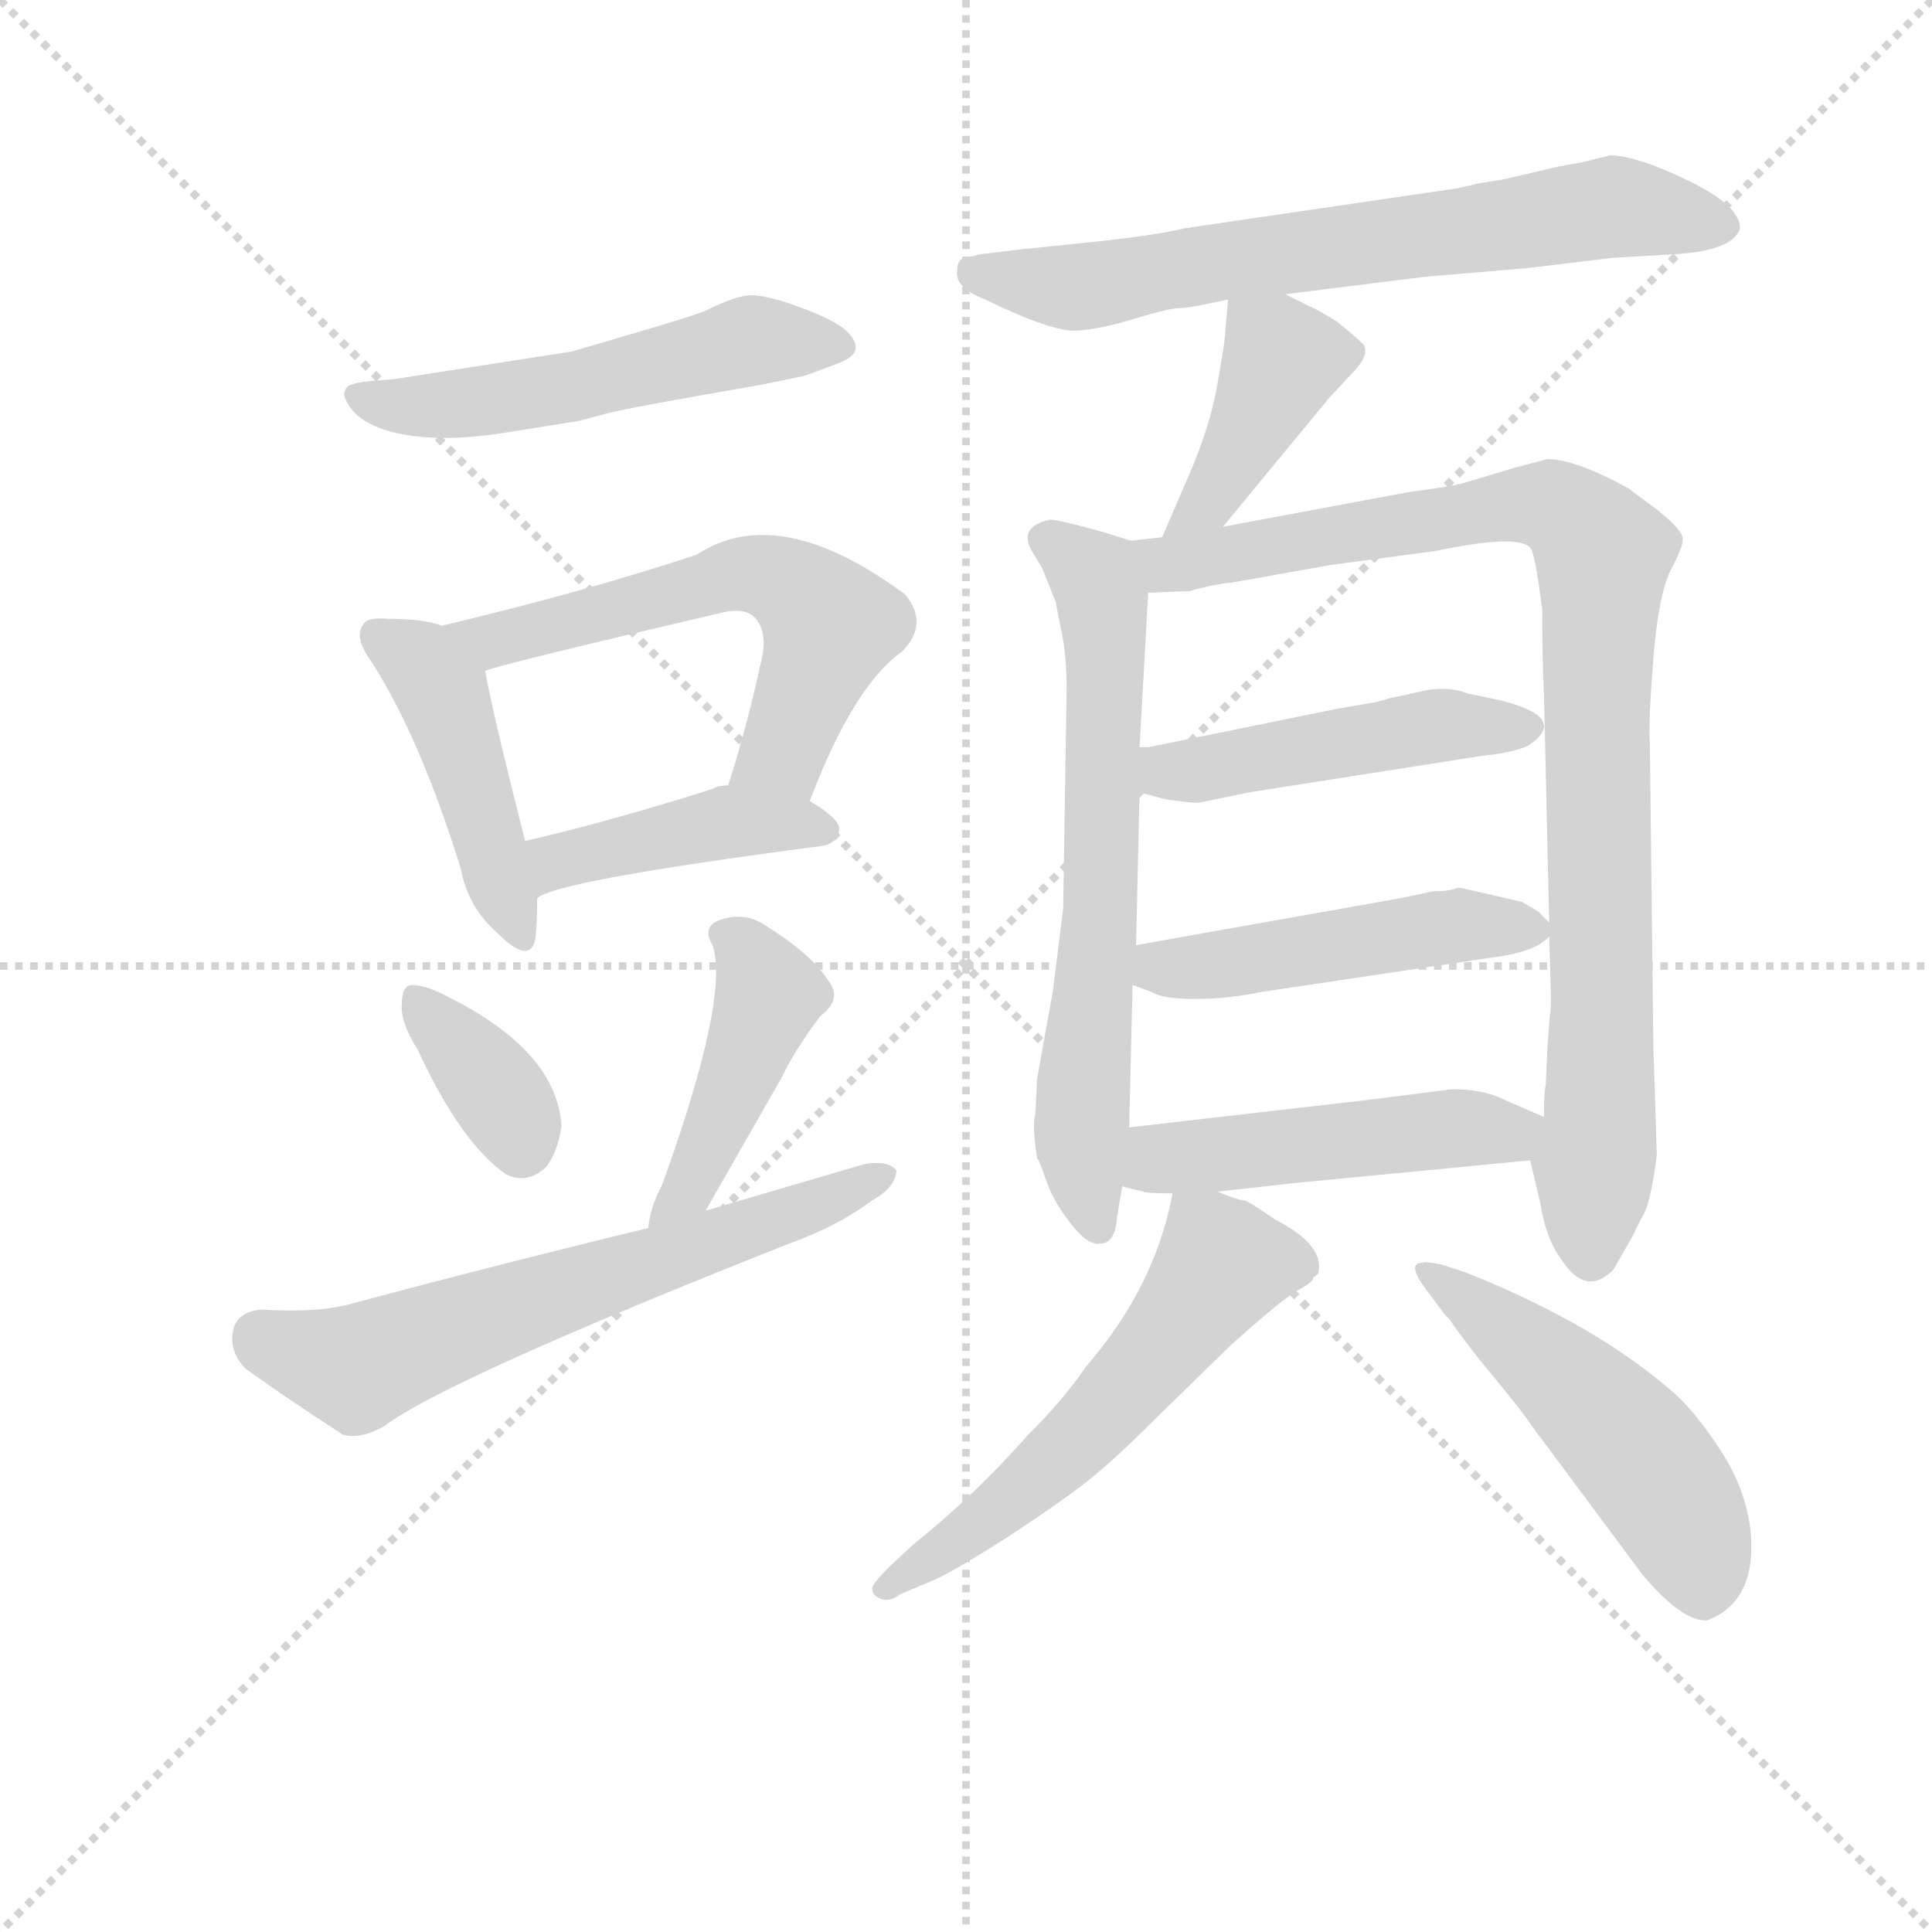 <svg version="1.1" viewBox="0 0 1024 1024" xmlns="http://www.w3.org/2000/svg">
  <g stroke="lightgray" stroke-dasharray="1,1" stroke-width="1" transform="scale(4, 4)">
    <line x1="0" y1="0" x2="256" y2="256"></line>
    <line x1="256" y1="0" x2="0" y2="256"></line>
    <line x1="128" y1="0" x2="128" y2="256"></line>
    <line x1="0" y1="128" x2="256" y2="128"></line>
  </g>
<g transform="scale(0.92, -0.92) translate(60, -900)">
   <style type="text/css">
    @keyframes keyframes0 {
      from {
       stroke: blue;
       stroke-dashoffset: 536;
       stroke-width: 128;
       }
       64% {
       animation-timing-function: step-end;
       stroke: blue;
       stroke-dashoffset: 0;
       stroke-width: 128;
       }
       to {
       stroke: black;
       stroke-width: 1024;
       }
       }
       #make-me-a-hanzi-animation-0 {
         animation: keyframes0 0.686s both;
         animation-delay: 0s;
         animation-timing-function: linear;
       }
    @keyframes keyframes1 {
      from {
       stroke: blue;
       stroke-dashoffset: 450;
       stroke-width: 128;
       }
       59% {
       animation-timing-function: step-end;
       stroke: blue;
       stroke-dashoffset: 0;
       stroke-width: 128;
       }
       to {
       stroke: black;
       stroke-width: 1024;
       }
       }
       #make-me-a-hanzi-animation-1 {
         animation: keyframes1 0.616s both;
         animation-delay: 0.686s;
         animation-timing-function: linear;
       }
    @keyframes keyframes2 {
      from {
       stroke: blue;
       stroke-dashoffset: 592;
       stroke-width: 128;
       }
       66% {
       animation-timing-function: step-end;
       stroke: blue;
       stroke-dashoffset: 0;
       stroke-width: 128;
       }
       to {
       stroke: black;
       stroke-width: 1024;
       }
       }
       #make-me-a-hanzi-animation-2 {
         animation: keyframes2 0.732s both;
         animation-delay: 1.302s;
         animation-timing-function: linear;
       }
    @keyframes keyframes3 {
      from {
       stroke: blue;
       stroke-dashoffset: 427;
       stroke-width: 128;
       }
       58% {
       animation-timing-function: step-end;
       stroke: blue;
       stroke-dashoffset: 0;
       stroke-width: 128;
       }
       to {
       stroke: black;
       stroke-width: 1024;
       }
       }
       #make-me-a-hanzi-animation-3 {
         animation: keyframes3 0.597s both;
         animation-delay: 2.034s;
         animation-timing-function: linear;
       }
    @keyframes keyframes4 {
      from {
       stroke: blue;
       stroke-dashoffset: 359;
       stroke-width: 128;
       }
       54% {
       animation-timing-function: step-end;
       stroke: blue;
       stroke-dashoffset: 0;
       stroke-width: 128;
       }
       to {
       stroke: black;
       stroke-width: 1024;
       }
       }
       #make-me-a-hanzi-animation-4 {
         animation: keyframes4 0.542s both;
         animation-delay: 2.632s;
         animation-timing-function: linear;
       }
    @keyframes keyframes5 {
      from {
       stroke: blue;
       stroke-dashoffset: 443;
       stroke-width: 128;
       }
       59% {
       animation-timing-function: step-end;
       stroke: blue;
       stroke-dashoffset: 0;
       stroke-width: 128;
       }
       to {
       stroke: black;
       stroke-width: 1024;
       }
       }
       #make-me-a-hanzi-animation-5 {
         animation: keyframes5 0.611s both;
         animation-delay: 3.174s;
         animation-timing-function: linear;
       }
    @keyframes keyframes6 {
      from {
       stroke: blue;
       stroke-dashoffset: 639;
       stroke-width: 128;
       }
       68% {
       animation-timing-function: step-end;
       stroke: blue;
       stroke-dashoffset: 0;
       stroke-width: 128;
       }
       to {
       stroke: black;
       stroke-width: 1024;
       }
       }
       #make-me-a-hanzi-animation-6 {
         animation: keyframes6 0.77s both;
         animation-delay: 3.784s;
         animation-timing-function: linear;
       }
    @keyframes keyframes7 {
      from {
       stroke: blue;
       stroke-dashoffset: 693;
       stroke-width: 128;
       }
       69% {
       animation-timing-function: step-end;
       stroke: blue;
       stroke-dashoffset: 0;
       stroke-width: 128;
       }
       to {
       stroke: black;
       stroke-width: 1024;
       }
       }
       #make-me-a-hanzi-animation-7 {
         animation: keyframes7 0.814s both;
         animation-delay: 4.554s;
         animation-timing-function: linear;
       }
    @keyframes keyframes8 {
      from {
       stroke: blue;
       stroke-dashoffset: 413;
       stroke-width: 128;
       }
       57% {
       animation-timing-function: step-end;
       stroke: blue;
       stroke-dashoffset: 0;
       stroke-width: 128;
       }
       to {
       stroke: black;
       stroke-width: 1024;
       }
       }
       #make-me-a-hanzi-animation-8 {
         animation: keyframes8 0.586s both;
         animation-delay: 5.368s;
         animation-timing-function: linear;
       }
    @keyframes keyframes9 {
      from {
       stroke: blue;
       stroke-dashoffset: 667;
       stroke-width: 128;
       }
       68% {
       animation-timing-function: step-end;
       stroke: blue;
       stroke-dashoffset: 0;
       stroke-width: 128;
       }
       to {
       stroke: black;
       stroke-width: 1024;
       }
       }
       #make-me-a-hanzi-animation-9 {
         animation: keyframes9 0.793s both;
         animation-delay: 5.954s;
         animation-timing-function: linear;
       }
    @keyframes keyframes10 {
      from {
       stroke: blue;
       stroke-dashoffset: 941;
       stroke-width: 128;
       }
       75% {
       animation-timing-function: step-end;
       stroke: blue;
       stroke-dashoffset: 0;
       stroke-width: 128;
       }
       to {
       stroke: black;
       stroke-width: 1024;
       }
       }
       #make-me-a-hanzi-animation-10 {
         animation: keyframes10 1.016s both;
         animation-delay: 6.747s;
         animation-timing-function: linear;
       }
    @keyframes keyframes11 {
      from {
       stroke: blue;
       stroke-dashoffset: 473;
       stroke-width: 128;
       }
       61% {
       animation-timing-function: step-end;
       stroke: blue;
       stroke-dashoffset: 0;
       stroke-width: 128;
       }
       to {
       stroke: black;
       stroke-width: 1024;
       }
       }
       #make-me-a-hanzi-animation-11 {
         animation: keyframes11 0.635s both;
         animation-delay: 7.763s;
         animation-timing-function: linear;
       }
    @keyframes keyframes12 {
      from {
       stroke: blue;
       stroke-dashoffset: 482;
       stroke-width: 128;
       }
       61% {
       animation-timing-function: step-end;
       stroke: blue;
       stroke-dashoffset: 0;
       stroke-width: 128;
       }
       to {
       stroke: black;
       stroke-width: 1024;
       }
       }
       #make-me-a-hanzi-animation-12 {
         animation: keyframes12 0.642s both;
         animation-delay: 8.398s;
         animation-timing-function: linear;
       }
    @keyframes keyframes13 {
      from {
       stroke: blue;
       stroke-dashoffset: 486;
       stroke-width: 128;
       }
       61% {
       animation-timing-function: step-end;
       stroke: blue;
       stroke-dashoffset: 0;
       stroke-width: 128;
       }
       to {
       stroke: black;
       stroke-width: 1024;
       }
       }
       #make-me-a-hanzi-animation-13 {
         animation: keyframes13 0.646s both;
         animation-delay: 9.04s;
         animation-timing-function: linear;
       }
    @keyframes keyframes14 {
      from {
       stroke: blue;
       stroke-dashoffset: 575;
       stroke-width: 128;
       }
       65% {
       animation-timing-function: step-end;
       stroke: blue;
       stroke-dashoffset: 0;
       stroke-width: 128;
       }
       to {
       stroke: black;
       stroke-width: 1024;
       }
       }
       #make-me-a-hanzi-animation-14 {
         animation: keyframes14 0.718s both;
         animation-delay: 9.686s;
         animation-timing-function: linear;
       }
    @keyframes keyframes15 {
      from {
       stroke: blue;
       stroke-dashoffset: 503;
       stroke-width: 128;
       }
       62% {
       animation-timing-function: step-end;
       stroke: blue;
       stroke-dashoffset: 0;
       stroke-width: 128;
       }
       to {
       stroke: black;
       stroke-width: 1024;
       }
       }
       #make-me-a-hanzi-animation-15 {
         animation: keyframes15 0.659s both;
         animation-delay: 10.404s;
         animation-timing-function: linear;
       }
</style>
<path d="M 269.5 697.5 L 166.5 681.5 L 153.5 680.5 Q 143.5 679.5 140.5 677.5 Q 137.5 674.5 138.5 671.5 Q 144.5 654.5 173.5 649.5 Q 197.5 645.5 229.5 650.5 L 273.5 657.5 L 288.5 661.5 Q 298.5 664.5 379.5 678.5 L 403.5 683.5 L 422.5 690.5 Q 430.5 693.5 432.5 697.5 Q 434.5 702.5 428.0 709.0 Q 421.5 715.5 399.5 723.5 Q 377.5 731.5 368.5 729.5 Q 359.5 727.5 347.5 721.5 Q 344.5 719.5 303.5 707.5 L 269.5 697.5 Z" fill="lightgray"></path> 
<path d="M 194.5 539.5 Q 184.5 543.5 163.5 543.5 Q 151.5 544.5 149.5 540.5 Q 143.5 533.5 153.5 519.5 Q 181.5 476.5 205.5 399.5 Q 209.5 377.5 226.5 362.5 Q 245.5 343.5 248.5 359.5 Q 249.5 369.5 249.5 382.5 L 242.5 415.5 Q 223.5 490.5 219.5 513.5 C 215.5 533.5 215.5 533.5 194.5 539.5 Z" fill="lightgray"></path> 
<path d="M 406.5 438.5 Q 431.5 504.5 459.5 524.5 Q 475.5 540.5 461.5 557.5 Q 388.5 611.5 341.5 580.5 Q 278.5 559.5 194.5 539.5 C 165.5 532.5 190.5 504.5 219.5 513.5 Q 225.5 516.5 353.5 546.5 Q 368.5 550.5 374.5 544.5 Q 381.5 537.5 379.5 523.5 Q 370.5 481.5 359.5 447.5 C 350.5 418.5 395.5 410.5 406.5 438.5 Z" fill="lightgray"></path> 
<path d="M 249.5 382.5 Q 259.5 392.5 412.5 412.5 Q 422.5 413.5 423.5 422.5 Q 423.5 428.5 406.5 438.5 L 359.5 447.5 Q 353.5 447.5 350.5 445.5 Q 290.5 426.5 242.5 415.5 C 213.5 408.5 223.5 368.5 249.5 382.5 Z" fill="lightgray"></path> 
<path d="M 180.5 295.5 Q 205.5 241.5 231.5 223.5 Q 243.5 217.5 254.5 227.5 Q 261.5 236.5 263.5 251.5 Q 260.5 294.5 198.5 325.5 Q 185.5 332.5 177.5 332.5 Q 171.5 332.5 171.5 321.5 Q 170.5 311.5 180.5 295.5 Z" fill="lightgray"></path> 
<path d="M 346.5 202.5 L 390.5 279.5 Q 397.5 294.5 412.5 314.5 Q 425.5 324.5 417.5 334.5 Q 408.5 349.5 381.5 366.5 Q 368.5 375.5 353.5 369.5 Q 344.5 365.5 350.5 355.5 Q 360.5 325.5 321.5 217.5 Q 314.5 204.5 313.5 192.5 C 309.5 162.5 331.5 176.5 346.5 202.5 Z" fill="lightgray"></path> 
<path d="M 313.5 192.5 Q 234.5 173.5 144.5 149.5 Q 125.5 143.5 90.5 145.5 Q 77.5 144.5 74.5 134.5 Q 71.5 121.5 81.5 111.5 Q 103.5 95.5 137.5 73.5 Q 147.5 70.5 161.5 78.5 Q 197.5 105.5 394.5 183.5 Q 422.5 193.5 442.5 208.5 Q 455.5 215.5 456.5 225.5 Q 452.5 231.5 438.5 229.5 L 346.5 202.5 L 313.5 192.5 Z" fill="lightgray"></path> 
<path d="M 680.5 730.5 L 760.5 740.5 L 819.5 745.5 L 869.5 751.5 L 904.5 753.5 Q 938.5 755.5 942.5 768.5 Q 942.5 781.5 912.5 796.0 Q 882.5 810.5 867.5 810.5 L 851.5 806.5 Q 839.5 804.5 835.5 803.5 L 805.5 796.5 L 792.5 794.5 L 779.5 791.5 L 622.5 768.5 Q 606.5 764.5 568.5 760.5 Q 530.5 756.5 529.5 756.5 L 504.5 753.5 Q 496.5 751.5 493.5 750.5 Q 491.5 748.5 491.5 744.5 Q 489.5 734.5 507.5 727.5 Q 546.5 708.5 560.5 709.5 Q 574.5 710.5 594.0 716.5 Q 613.5 722.5 619.5 722.5 Q 625.5 722.5 647.5 727.5 L 680.5 730.5 Z" fill="lightgray"></path> 
<path d="M 644.5 596.5 L 705.5 670.5 L 718.5 684.5 Q 729.5 695.5 725.5 701.5 Q 720.5 706.5 710.5 714.5 Q 699.5 721.5 694.5 723.5 L 680.5 730.5 C 653.5 743.5 649.5 746.5 647.5 727.5 L 645.5 704.5 Q 645.5 702.5 641.5 679.5 Q 637.5 655.5 625.5 627.5 L 609.5 590.5 C 597.5 562.5 625.5 573.5 644.5 596.5 Z" fill="lightgray"></path> 
<path d="M 591.5 588.5 L 575.5 593.5 Q 546.5 601.5 544.5 600.5 Q 526.5 596.5 534.5 582.5 L 540.5 572.5 L 548.5 552.5 Q 548.5 550.5 551.5 536.5 Q 554.5 522.5 554.5 502.5 L 552.5 376.5 L 546.5 328.5 Q 545.5 323.5 537.5 278.5 L 536.5 258.5 Q 534.5 251.5 537.5 232.5 Q 538.5 232.5 542.5 220.5 Q 546.5 208.5 556.5 195.5 Q 566.5 182.5 573.5 183.5 Q 582.5 183.5 583.5 198.5 L 586.5 216.5 L 590.5 250.5 L 592.5 332.5 L 594.5 355.5 L 596.5 443.5 L 596.5 469.5 L 601.5 558.5 C 602.5 584.5 602.5 584.5 591.5 588.5 Z" fill="lightgray"></path> 
<path d="M 821.5 231.5 L 827.5 206.5 Q 830.5 186.5 839.5 174.5 Q 853.5 152.5 869.5 168.5 L 881.5 189.5 Q 882.5 192.5 887.5 201.5 Q 891.5 210.5 894.5 234.5 L 892.5 297.5 L 890.5 471.5 Q 889.5 482.5 892.5 520.5 Q 895.5 557.5 902.5 571.5 Q 909.5 584.5 909.5 589.5 Q 909.5 594.5 894.5 606.5 Q 879.5 617.5 878.5 618.5 Q 847.5 635.5 831.5 635.5 L 812.5 630.5 L 782.5 621.5 Q 774.5 619.5 751.5 616.5 L 644.5 596.5 L 609.5 590.5 L 591.5 588.5 C 561.5 584.5 571.5 557.5 601.5 558.5 L 625.5 559.5 Q 639.5 563.5 650.5 564.5 L 706.5 574.5 L 766.5 582.5 Q 814.5 592.5 821.5 584.5 Q 824.5 581.5 828.5 548.5 Q 828.5 516.5 829.5 500.5 L 832.5 368.5 L 832.5 360.5 L 833.5 326.5 L 833.5 320.5 L 832.5 310.5 L 831.5 296.5 L 830.5 274.5 Q 829.5 271.5 829.5 256.5 C 827.5 226.5 816.5 254.5 821.5 231.5 Z" fill="lightgray"></path> 
<path d="M 596.5 443.5 L 611.5 439.5 Q 625.5 437.5 630.5 437.5 L 659.5 443.5 L 793.5 464.5 Q 812.5 466.5 820.5 470.5 Q 844.5 486.5 804.5 496.5 L 785.5 500.5 Q 775.5 504.5 762.5 502.5 L 739.5 497.5 Q 733.5 495.5 732.5 495.5 L 709.5 491.5 L 601.5 469.5 L 596.5 469.5 C 566.5 467.5 567.5 451.5 596.5 443.5 Z" fill="lightgray"></path> 
<path d="M 832.5 368.5 L 827.5 373.5 Q 827.5 374.5 816.5 380.5 L 781.5 388.5 L 779.5 388.5 Q 775.5 386.5 765.5 386.5 L 746.5 382.5 L 594.5 355.5 C 564.5 350.5 564.5 342.5 592.5 332.5 L 603.5 328.5 Q 609.5 324.5 628.5 324.5 Q 647.5 324.5 666.5 328.5 L 800.5 348.5 Q 824.5 351.5 832.5 360.5 C 836.5 363.5 836.5 363.5 832.5 368.5 Z" fill="lightgray"></path> 
<path d="M 641.5 213.5 L 686.5 218.5 L 821.5 231.5 C 851.5 234.5 857.5 244.5 829.5 256.5 L 806.5 266.5 Q 794.5 272.5 776.5 272.5 L 729.5 266.5 L 590.5 250.5 C 560.5 247.5 557.5 223.5 586.5 216.5 L 598.5 213.5 Q 599.5 212.5 615.5 212.5 L 641.5 213.5 Z" fill="lightgray"></path> 
<path d="M 697.5 164.5 L 699.5 166.5 Q 703.5 182.5 674.5 197.5 Q 658.5 208.5 656.5 208.5 Q 653.5 208.5 641.5 213.5 C 617.5 222.5 617.5 222.5 615.5 212.5 Q 605.5 158.5 565.5 112.5 Q 553.5 94.5 531.5 72.5 Q 501.5 38.5 466.5 10.5 L 453.5 -1.5 Q 441.5 -13.5 442.5 -15.5 Q 442.5 -19.5 448.5 -21.5 Q 453.5 -22.5 458.5 -18.5 L 477.5 -10.5 Q 487.5 -6.5 520.5 14.5 Q 552.5 35.5 567.5 47.5 Q 582.5 59.5 605.5 82.5 L 648.5 124.5 Q 678.5 151.5 687.5 156.5 Q 696.5 161.5 696.5 163.5 Q 696.5 164.5 697.5 164.5 Z" fill="lightgray"></path> 
<path d="M 772.5 142.5 L 775.5 139.5 Q 776.5 137.5 782.5 129.5 L 792.5 116.5 Q 817.5 86.5 822.5 78.5 L 886.5 -7.5 Q 909.5 -34.5 923.5 -33.5 Q 952.5 -22.5 948.5 18.5 Q 945.5 42.5 931.5 64.0 Q 917.5 85.5 905.5 96.5 Q 860.5 136.5 785.5 166.5 L 770.5 171.5 Q 760.5 173.5 759.5 172.5 Q 750.5 172.5 760.5 158.5 L 772.5 142.5 Z" fill="lightgray"></path> 
      <clipPath id="make-me-a-hanzi-clip-0">
      <path d="M 269.5 697.5 L 166.5 681.5 L 153.5 680.5 Q 143.5 679.5 140.5 677.5 Q 137.5 674.5 138.5 671.5 Q 144.5 654.5 173.5 649.5 Q 197.5 645.5 229.5 650.5 L 273.5 657.5 L 288.5 661.5 Q 298.5 664.5 379.5 678.5 L 403.5 683.5 L 422.5 690.5 Q 430.5 693.5 432.5 697.5 Q 434.5 702.5 428.0 709.0 Q 421.5 715.5 399.5 723.5 Q 377.5 731.5 368.5 729.5 Q 359.5 727.5 347.5 721.5 Q 344.5 719.5 303.5 707.5 L 269.5 697.5 Z" fill="lightgray"></path>
      </clipPath>
      <path clip-path="url(#make-me-a-hanzi-clip-0)" d="M 148.5 671.5 L 168.5 665.5 L 205.5 667.5 L 276.5 677.5 L 371.5 703.5 L 423.5 700.5 " fill="none" id="make-me-a-hanzi-animation-0" stroke-dasharray="408 816" stroke-linecap="round"></path>

      <clipPath id="make-me-a-hanzi-clip-1">
      <path d="M 194.5 539.5 Q 184.5 543.5 163.5 543.5 Q 151.5 544.5 149.5 540.5 Q 143.5 533.5 153.5 519.5 Q 181.5 476.5 205.5 399.5 Q 209.5 377.5 226.5 362.5 Q 245.5 343.5 248.5 359.5 Q 249.5 369.5 249.5 382.5 L 242.5 415.5 Q 223.5 490.5 219.5 513.5 C 215.5 533.5 215.5 533.5 194.5 539.5 Z" fill="lightgray"></path>
      </clipPath>
      <path clip-path="url(#make-me-a-hanzi-clip-1)" d="M 158.5 533.5 L 194.5 501.5 L 237.5 362.5 " fill="none" id="make-me-a-hanzi-animation-1" stroke-dasharray="322 644" stroke-linecap="round"></path>

      <clipPath id="make-me-a-hanzi-clip-2">
      <path d="M 406.5 438.5 Q 431.5 504.5 459.5 524.5 Q 475.5 540.5 461.5 557.5 Q 388.5 611.5 341.5 580.5 Q 278.5 559.5 194.5 539.5 C 165.5 532.5 190.5 504.5 219.5 513.5 Q 225.5 516.5 353.5 546.5 Q 368.5 550.5 374.5 544.5 Q 381.5 537.5 379.5 523.5 Q 370.5 481.5 359.5 447.5 C 350.5 418.5 395.5 410.5 406.5 438.5 Z" fill="lightgray"></path>
      </clipPath>
      <path clip-path="url(#make-me-a-hanzi-clip-2)" d="M 203.5 539.5 L 228.5 531.5 L 365.5 569.5 L 395.5 562.5 L 418.5 539.5 L 390.5 466.5 L 368.5 452.5 " fill="none" id="make-me-a-hanzi-animation-2" stroke-dasharray="464 928" stroke-linecap="round"></path>

      <clipPath id="make-me-a-hanzi-clip-3">
      <path d="M 249.5 382.5 Q 259.5 392.5 412.5 412.5 Q 422.5 413.5 423.5 422.5 Q 423.5 428.5 406.5 438.5 L 359.5 447.5 Q 353.5 447.5 350.5 445.5 Q 290.5 426.5 242.5 415.5 C 213.5 408.5 223.5 368.5 249.5 382.5 Z" fill="lightgray"></path>
      </clipPath>
      <path clip-path="url(#make-me-a-hanzi-clip-3)" d="M 253.5 390.5 L 264.5 405.5 L 333.5 421.5 L 359.5 426.5 L 414.5 421.5 " fill="none" id="make-me-a-hanzi-animation-3" stroke-dasharray="299 598" stroke-linecap="round"></path>

      <clipPath id="make-me-a-hanzi-clip-4">
      <path d="M 180.5 295.5 Q 205.5 241.5 231.5 223.5 Q 243.5 217.5 254.5 227.5 Q 261.5 236.5 263.5 251.5 Q 260.5 294.5 198.5 325.5 Q 185.5 332.5 177.5 332.5 Q 171.5 332.5 171.5 321.5 Q 170.5 311.5 180.5 295.5 Z" fill="lightgray"></path>
      </clipPath>
      <path clip-path="url(#make-me-a-hanzi-clip-4)" d="M 180.5 323.5 L 224.5 272.5 L 240.5 240.5 " fill="none" id="make-me-a-hanzi-animation-4" stroke-dasharray="231 462" stroke-linecap="round"></path>

      <clipPath id="make-me-a-hanzi-clip-5">
      <path d="M 346.5 202.5 L 390.5 279.5 Q 397.5 294.5 412.5 314.5 Q 425.5 324.5 417.5 334.5 Q 408.5 349.5 381.5 366.5 Q 368.5 375.5 353.5 369.5 Q 344.5 365.5 350.5 355.5 Q 360.5 325.5 321.5 217.5 Q 314.5 204.5 313.5 192.5 C 309.5 162.5 331.5 176.5 346.5 202.5 Z" fill="lightgray"></path>
      </clipPath>
      <path clip-path="url(#make-me-a-hanzi-clip-5)" d="M 362.5 360.5 L 383.5 325.5 L 336.5 214.5 L 317.5 197.5 " fill="none" id="make-me-a-hanzi-animation-5" stroke-dasharray="315 630" stroke-linecap="round"></path>

      <clipPath id="make-me-a-hanzi-clip-6">
      <path d="M 313.5 192.5 Q 234.5 173.5 144.5 149.5 Q 125.5 143.5 90.5 145.5 Q 77.5 144.5 74.5 134.5 Q 71.5 121.5 81.5 111.5 Q 103.5 95.5 137.5 73.5 Q 147.5 70.5 161.5 78.5 Q 197.5 105.5 394.5 183.5 Q 422.5 193.5 442.5 208.5 Q 455.5 215.5 456.5 225.5 Q 452.5 231.5 438.5 229.5 L 346.5 202.5 L 313.5 192.5 Z" fill="lightgray"></path>
      </clipPath>
      <path clip-path="url(#make-me-a-hanzi-clip-6)" d="M 89.5 129.5 L 145.5 112.5 L 450.5 222.5 " fill="none" id="make-me-a-hanzi-animation-6" stroke-dasharray="511 1022" stroke-linecap="round"></path>

      <clipPath id="make-me-a-hanzi-clip-7">
      <path d="M 680.5 730.5 L 760.5 740.5 L 819.5 745.5 L 869.5 751.5 L 904.5 753.5 Q 938.5 755.5 942.5 768.5 Q 942.5 781.5 912.5 796.0 Q 882.5 810.5 867.5 810.5 L 851.5 806.5 Q 839.5 804.5 835.5 803.5 L 805.5 796.5 L 792.5 794.5 L 779.5 791.5 L 622.5 768.5 Q 606.5 764.5 568.5 760.5 Q 530.5 756.5 529.5 756.5 L 504.5 753.5 Q 496.5 751.5 493.5 750.5 Q 491.5 748.5 491.5 744.5 Q 489.5 734.5 507.5 727.5 Q 546.5 708.5 560.5 709.5 Q 574.5 710.5 594.0 716.5 Q 613.5 722.5 619.5 722.5 Q 625.5 722.5 647.5 727.5 L 680.5 730.5 Z" fill="lightgray"></path>
      </clipPath>
      <path clip-path="url(#make-me-a-hanzi-clip-7)" d="M 501.5 744.5 L 522.5 737.5 L 571.5 735.5 L 869.5 780.5 L 933.5 769.5 " fill="none" id="make-me-a-hanzi-animation-7" stroke-dasharray="565 1130" stroke-linecap="round"></path>

      <clipPath id="make-me-a-hanzi-clip-8">
      <path d="M 644.5 596.5 L 705.5 670.5 L 718.5 684.5 Q 729.5 695.5 725.5 701.5 Q 720.5 706.5 710.5 714.5 Q 699.5 721.5 694.5 723.5 L 680.5 730.5 C 653.5 743.5 649.5 746.5 647.5 727.5 L 645.5 704.5 Q 645.5 702.5 641.5 679.5 Q 637.5 655.5 625.5 627.5 L 609.5 590.5 C 597.5 562.5 625.5 573.5 644.5 596.5 Z" fill="lightgray"></path>
      </clipPath>
      <path clip-path="url(#make-me-a-hanzi-clip-8)" d="M 653.5 721.5 L 678.5 692.5 L 636.5 610.5 L 614.5 595.5 " fill="none" id="make-me-a-hanzi-animation-8" stroke-dasharray="285 570" stroke-linecap="round"></path>

      <clipPath id="make-me-a-hanzi-clip-9">
      <path d="M 591.5 588.5 L 575.5 593.5 Q 546.5 601.5 544.5 600.5 Q 526.5 596.5 534.5 582.5 L 540.5 572.5 L 548.5 552.5 Q 548.5 550.5 551.5 536.5 Q 554.5 522.5 554.5 502.5 L 552.5 376.5 L 546.5 328.5 Q 545.5 323.5 537.5 278.5 L 536.5 258.5 Q 534.5 251.5 537.5 232.5 Q 538.5 232.5 542.5 220.5 Q 546.5 208.5 556.5 195.5 Q 566.5 182.5 573.5 183.5 Q 582.5 183.5 583.5 198.5 L 586.5 216.5 L 590.5 250.5 L 592.5 332.5 L 594.5 355.5 L 596.5 443.5 L 596.5 469.5 L 601.5 558.5 C 602.5 584.5 602.5 584.5 591.5 588.5 Z" fill="lightgray"></path>
      </clipPath>
      <path clip-path="url(#make-me-a-hanzi-clip-9)" d="M 543.5 589.5 L 560.5 579.5 L 575.5 552.5 L 574.5 377.5 L 562.5 243.5 L 572.5 193.5 " fill="none" id="make-me-a-hanzi-animation-9" stroke-dasharray="539 1078" stroke-linecap="round"></path>

      <clipPath id="make-me-a-hanzi-clip-10">
      <path d="M 821.5 231.5 L 827.5 206.5 Q 830.5 186.5 839.5 174.5 Q 853.5 152.5 869.5 168.5 L 881.5 189.5 Q 882.5 192.5 887.5 201.5 Q 891.5 210.5 894.5 234.5 L 892.5 297.5 L 890.5 471.5 Q 889.5 482.5 892.5 520.5 Q 895.5 557.5 902.5 571.5 Q 909.5 584.5 909.5 589.5 Q 909.5 594.5 894.5 606.5 Q 879.5 617.5 878.5 618.5 Q 847.5 635.5 831.5 635.5 L 812.5 630.5 L 782.5 621.5 Q 774.5 619.5 751.5 616.5 L 644.5 596.5 L 609.5 590.5 L 591.5 588.5 C 561.5 584.5 571.5 557.5 601.5 558.5 L 625.5 559.5 Q 639.5 563.5 650.5 564.5 L 706.5 574.5 L 766.5 582.5 Q 814.5 592.5 821.5 584.5 Q 824.5 581.5 828.5 548.5 Q 828.5 516.5 829.5 500.5 L 832.5 368.5 L 832.5 360.5 L 833.5 326.5 L 833.5 320.5 L 832.5 310.5 L 831.5 296.5 L 830.5 274.5 Q 829.5 271.5 829.5 256.5 C 827.5 226.5 816.5 254.5 821.5 231.5 Z" fill="lightgray"></path>
      </clipPath>
      <path clip-path="url(#make-me-a-hanzi-clip-10)" d="M 596.5 581.5 L 612.5 574.5 L 823.5 609.5 L 838.5 606.5 L 858.5 588.5 L 863.5 580.5 L 863.5 320.5 L 855.5 178.5 " fill="none" id="make-me-a-hanzi-animation-10" stroke-dasharray="813 1626" stroke-linecap="round"></path>

      <clipPath id="make-me-a-hanzi-clip-11">
      <path d="M 596.5 443.5 L 611.5 439.5 Q 625.5 437.5 630.5 437.5 L 659.5 443.5 L 793.5 464.5 Q 812.5 466.5 820.5 470.5 Q 844.5 486.5 804.5 496.5 L 785.5 500.5 Q 775.5 504.5 762.5 502.5 L 739.5 497.5 Q 733.5 495.5 732.5 495.5 L 709.5 491.5 L 601.5 469.5 L 596.5 469.5 C 566.5 467.5 567.5 451.5 596.5 443.5 Z" fill="lightgray"></path>
      </clipPath>
      <path clip-path="url(#make-me-a-hanzi-clip-11)" d="M 599.5 463.5 L 634.5 456.5 L 761.5 481.5 L 813.5 483.5 " fill="none" id="make-me-a-hanzi-animation-11" stroke-dasharray="345 690" stroke-linecap="round"></path>

      <clipPath id="make-me-a-hanzi-clip-12">
      <path d="M 832.5 368.5 L 827.5 373.5 Q 827.5 374.5 816.5 380.5 L 781.5 388.5 L 779.5 388.5 Q 775.5 386.5 765.5 386.5 L 746.5 382.5 L 594.5 355.5 C 564.5 350.5 564.5 342.5 592.5 332.5 L 603.5 328.5 Q 609.5 324.5 628.5 324.5 Q 647.5 324.5 666.5 328.5 L 800.5 348.5 Q 824.5 351.5 832.5 360.5 C 836.5 363.5 836.5 363.5 832.5 368.5 Z" fill="lightgray"></path>
      </clipPath>
      <path clip-path="url(#make-me-a-hanzi-clip-12)" d="M 600.5 337.5 L 780.5 367.5 L 823.5 364.5 " fill="none" id="make-me-a-hanzi-animation-12" stroke-dasharray="354 708" stroke-linecap="round"></path>

      <clipPath id="make-me-a-hanzi-clip-13">
      <path d="M 641.5 213.5 L 686.5 218.5 L 821.5 231.5 C 851.5 234.5 857.5 244.5 829.5 256.5 L 806.5 266.5 Q 794.5 272.5 776.5 272.5 L 729.5 266.5 L 590.5 250.5 C 560.5 247.5 557.5 223.5 586.5 216.5 L 598.5 213.5 Q 599.5 212.5 615.5 212.5 L 641.5 213.5 Z" fill="lightgray"></path>
      </clipPath>
      <path clip-path="url(#make-me-a-hanzi-clip-13)" d="M 594.5 221.5 L 615.5 233.5 L 820.5 252.5 " fill="none" id="make-me-a-hanzi-animation-13" stroke-dasharray="358 716" stroke-linecap="round"></path>

      <clipPath id="make-me-a-hanzi-clip-14">
      <path d="M 697.5 164.5 L 699.5 166.5 Q 703.5 182.5 674.5 197.5 Q 658.5 208.5 656.5 208.5 Q 653.5 208.5 641.5 213.5 C 617.5 222.5 617.5 222.5 615.5 212.5 Q 605.5 158.5 565.5 112.5 Q 553.5 94.5 531.5 72.5 Q 501.5 38.5 466.5 10.5 L 453.5 -1.5 Q 441.5 -13.5 442.5 -15.5 Q 442.5 -19.5 448.5 -21.5 Q 453.5 -22.5 458.5 -18.5 L 477.5 -10.5 Q 487.5 -6.5 520.5 14.5 Q 552.5 35.5 567.5 47.5 Q 582.5 59.5 605.5 82.5 L 648.5 124.5 Q 678.5 151.5 687.5 156.5 Q 696.5 161.5 696.5 163.5 Q 696.5 164.5 697.5 164.5 Z" fill="lightgray"></path>
      </clipPath>
      <path clip-path="url(#make-me-a-hanzi-clip-14)" d="M 692.5 171.5 L 643.5 169.5 L 557.5 67.5 L 448.5 -15.5 " fill="none" id="make-me-a-hanzi-animation-14" stroke-dasharray="447 894" stroke-linecap="round"></path>

      <clipPath id="make-me-a-hanzi-clip-15">
      <path d="M 772.5 142.5 L 775.5 139.5 Q 776.5 137.5 782.5 129.5 L 792.5 116.5 Q 817.5 86.5 822.5 78.5 L 886.5 -7.5 Q 909.5 -34.5 923.5 -33.5 Q 952.5 -22.5 948.5 18.5 Q 945.5 42.5 931.5 64.0 Q 917.5 85.5 905.5 96.5 Q 860.5 136.5 785.5 166.5 L 770.5 171.5 Q 760.5 173.5 759.5 172.5 Q 750.5 172.5 760.5 158.5 L 772.5 142.5 Z" fill="lightgray"></path>
      </clipPath>
      <path clip-path="url(#make-me-a-hanzi-clip-15)" d="M 764.5 165.5 L 826.5 118.5 L 881.5 65.5 L 909.5 25.5 L 921.5 -16.5 " fill="none" id="make-me-a-hanzi-animation-15" stroke-dasharray="375 750" stroke-linecap="round"></path>

</g>
</svg>
